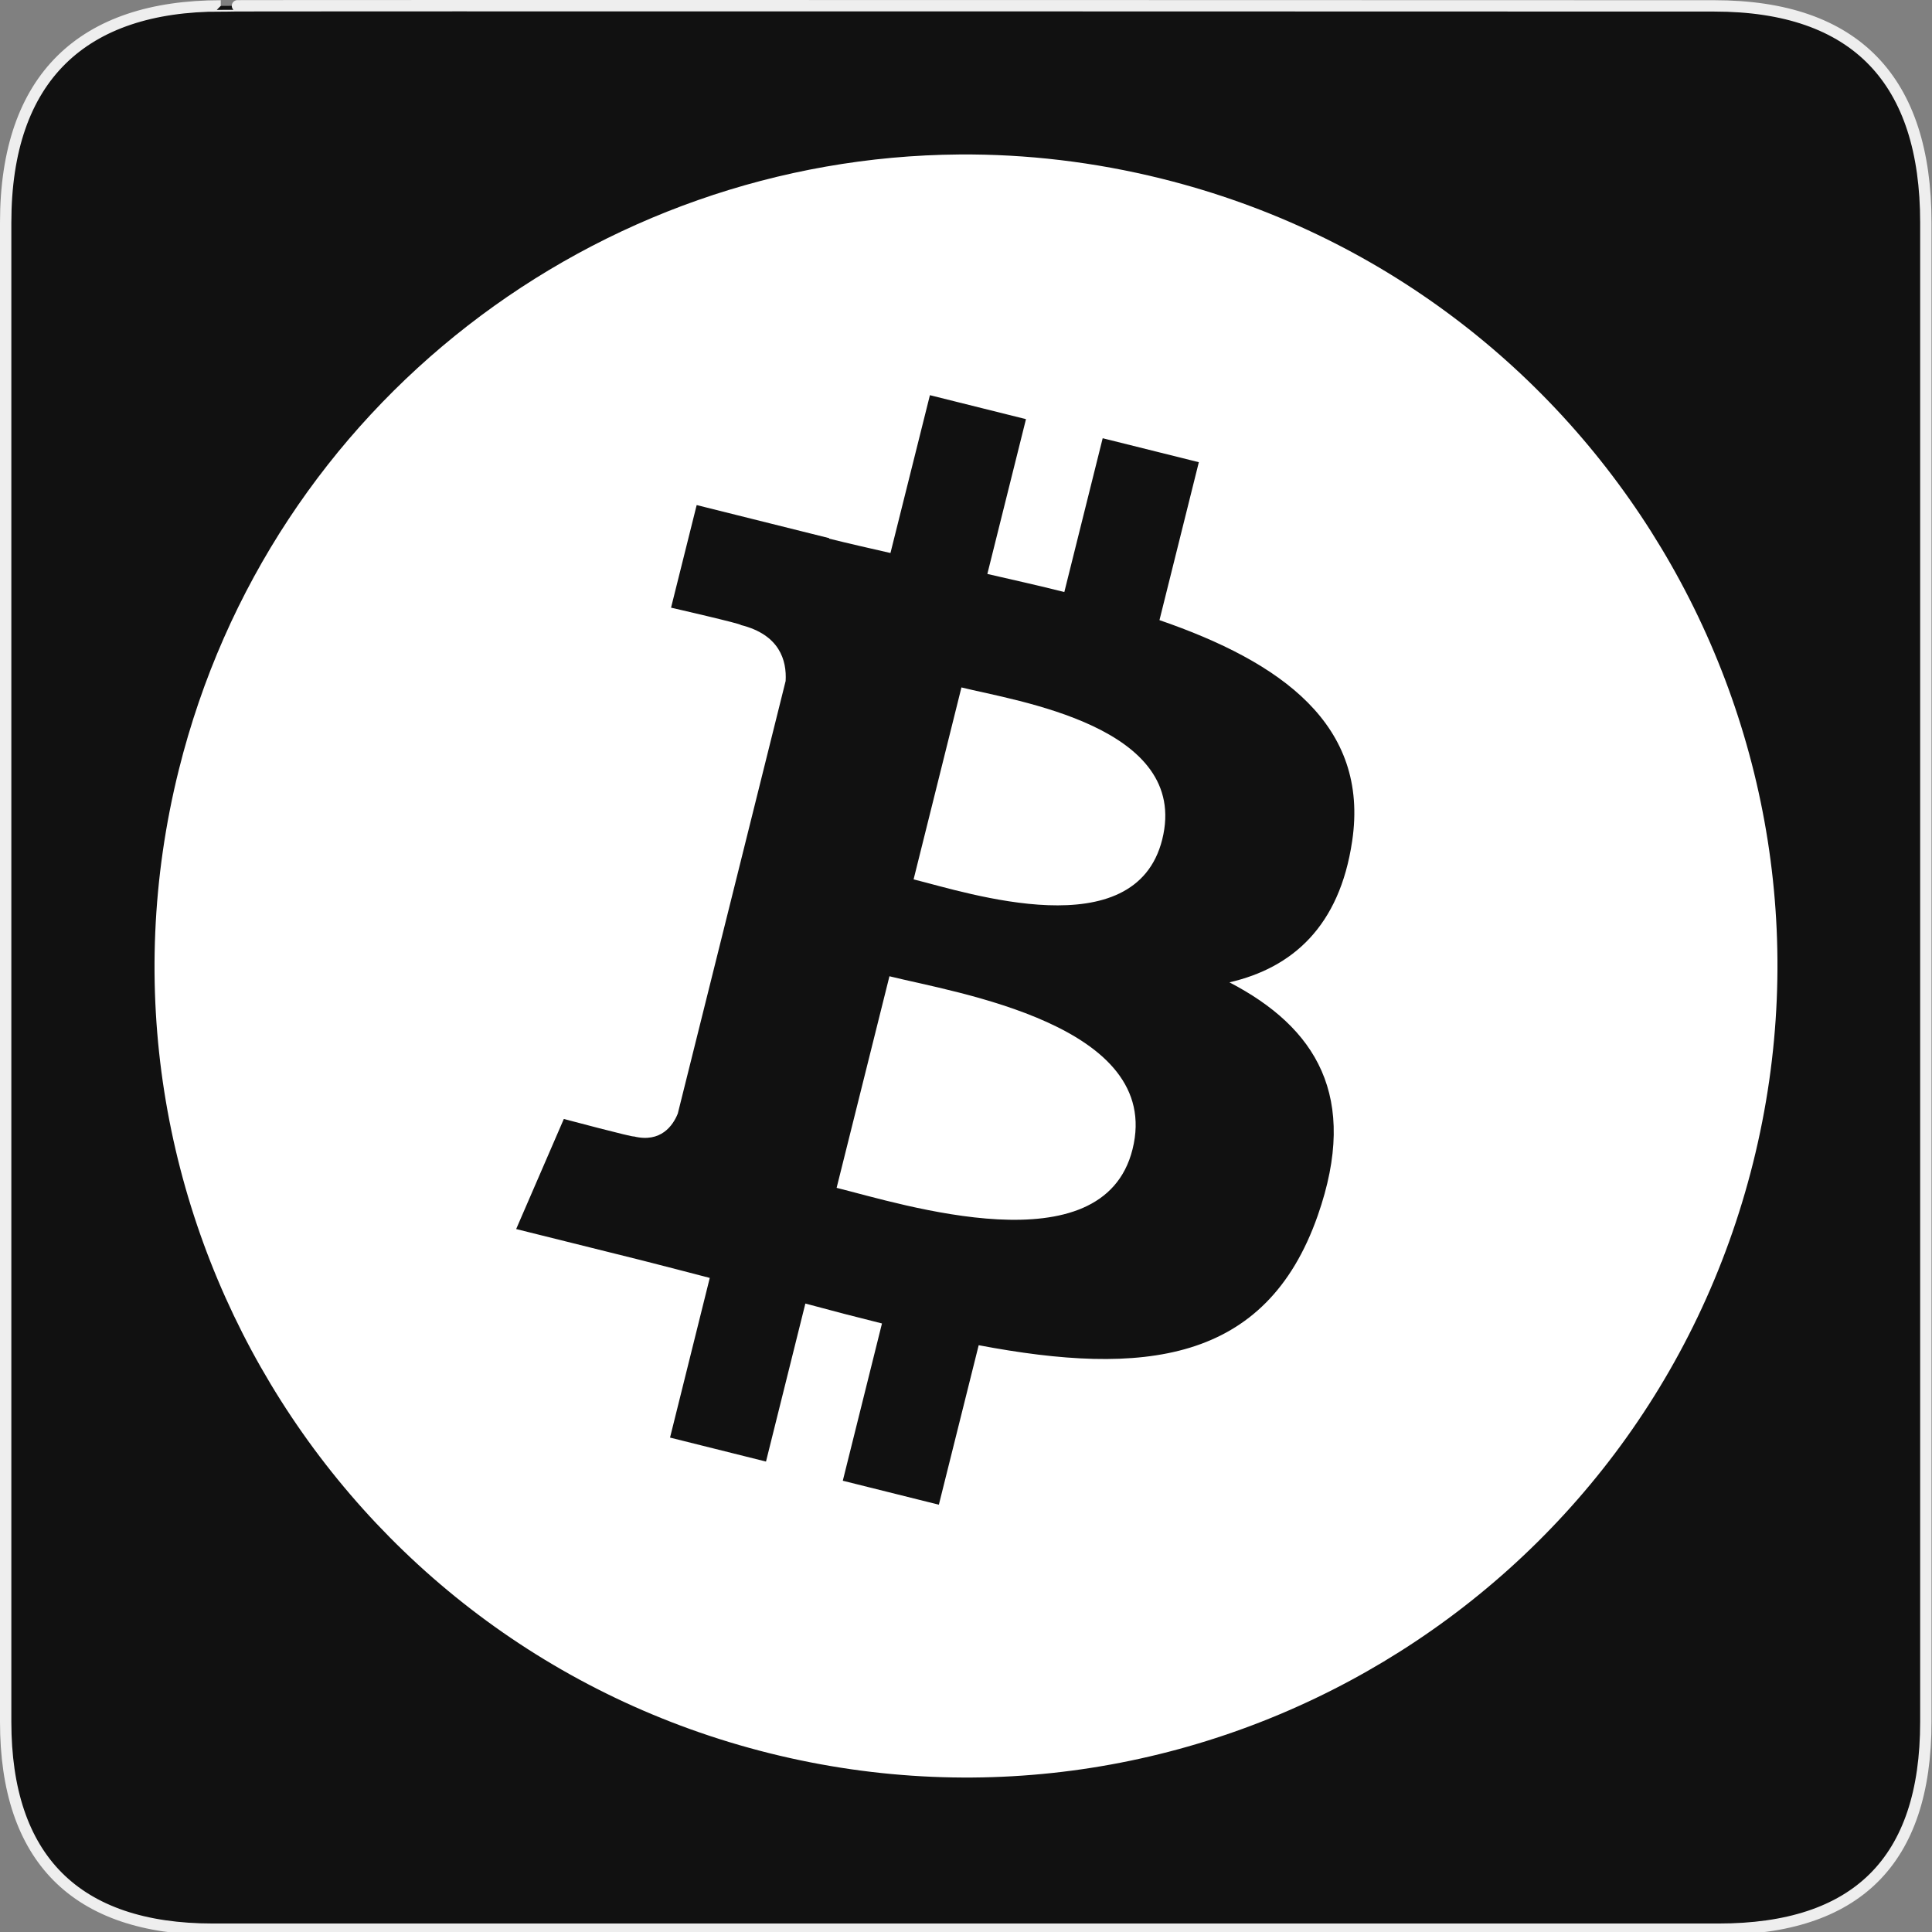 <?xml version="1.0" encoding="UTF-8" standalone="no"?>
<!-- Created with Inkscape (http://www.inkscape.org/) -->

<svg
   xmlns:dc="http://purl.org/dc/elements/1.1/"
   xmlns:cc="http://creativecommons.org/ns#"
   xmlns:rdf="http://www.w3.org/1999/02/22-rdf-syntax-ns#"
   xmlns:svg="http://www.w3.org/2000/svg"
   xmlns="http://www.w3.org/2000/svg"
   xmlns:sodipodi="http://sodipodi.sourceforge.net/DTD/sodipodi-0.dtd"
   xmlns:inkscape="http://www.inkscape.org/namespaces/inkscape"
   version="1.0"
   width="580"
   height="580"
   id="svg2"
   sodipodi:version="0.32"
   inkscape:version="0.48.4 r9939"
   sodipodi:docname="currency_exchange.svg"
   inkscape:output_extension="org.inkscape.output.svg.inkscape">
  <rect width="100%" height="100%" fill="#808080" stroke="none"/>
  <sodipodi:namedview
     inkscape:window-height="1021"
     inkscape:window-width="1680"
     inkscape:pageshadow="2"
     inkscape:pageopacity="0.0"
     guidetolerance="10.0"
     gridtolerance="10.0"
     objecttolerance="10.0"
     borderopacity="1.0"
     bordercolor="#666666"
     pagecolor="#ffffff"
     id="base"
     inkscape:zoom="0.65172414"
     inkscape:cx="124.42472"
     inkscape:cy="323.41466"
     inkscape:window-x="0"
     inkscape:window-y="0"
     inkscape:current-layer="svg2"
     showgrid="false"
     showguides="true"
     inkscape:guide-bbox="true"
     inkscape:window-maximized="1" />
  <defs
     id="defs4">
    <inkscape:perspective
       sodipodi:type="inkscape:persp3d"
       inkscape:vp_x="0 : 290 : 1"
       inkscape:vp_y="0 : 1000 : 0"
       inkscape:vp_z="580 : 290 : 1"
       inkscape:persp3d-origin="290 : 193.33333 : 1"
       id="perspective2441" />
    <inkscape:perspective
       id="perspective3452"
       inkscape:persp3d-origin="30 : 20 : 1"
       inkscape:vp_z="60 : 30 : 1"
       inkscape:vp_y="0 : 1000 : 0"
       inkscape:vp_x="0 : 30 : 1"
       sodipodi:type="inkscape:persp3d" />
    <symbol
       viewBox="244.5 110 489 219.9"
       id="symbol-university">
      <path
         id="path4460"
         d="M79,43l57,119c0,0,21-96,104-96s124,106,124,106l43-133l82-17L0,17L79,43z" />
      <path
         id="path4462"
         d="M94,176l-21,39"
         stroke-width="20"
         stroke="#000000"
         fill="none" />
      <path
         id="path4464"
         d="M300,19c0,10.5-22.6,19-50.5,19S199,29.5,199,19s22.6-19,50.5-19S300,8.5,300,19z" />
      <path
         id="path4466"
         d="M112,216l-16-38L64,88c0,0-9-8-4-35s16-24,16-24"
         stroke-width="20"
         stroke="#000000"
         ill="none" />
    </symbol>
    <inkscape:perspective
       id="perspective4471"
       inkscape:persp3d-origin="372.04724 : 350.78739 : 1"
       inkscape:vp_z="744.09448 : 526.18109 : 1"
       inkscape:vp_y="0 : 1000 : 0"
       inkscape:vp_x="0 : 526.18109 : 1"
       sodipodi:type="inkscape:persp3d" />
    <inkscape:perspective
       id="perspective4668"
       inkscape:persp3d-origin="6 : 4 : 1"
       inkscape:vp_z="12 : 6 : 1"
       inkscape:vp_y="0 : 1000 : 0"
       inkscape:vp_x="0 : 6 : 1"
       sodipodi:type="inkscape:persp3d" />
    <marker
       viewBox="0 0 10 10"
       refY="5"
       refX="10"
       orient="auto"
       markerWidth="4"
       markerUnits="strokeWidth"
       markerHeight="3"
       id="ArrowStart">
      <path
         id="path3634"
         d="M 10 0 L 0 5 L 10 10 z" />
    </marker>
    <marker
       viewBox="0 0 10 10"
       refY="5"
       refX="0"
       orient="auto"
       markerWidth="4"
       markerUnits="strokeWidth"
       markerHeight="3"
       id="ArrowEnd">
      <path
         id="path3631"
         d="M 0 0 L 10 5 L 0 10 z" />
    </marker>
    <inkscape:perspective
       id="perspective2510"
       inkscape:persp3d-origin="306.082 : 204.39034 : 1"
       inkscape:vp_z="612.164 : 306.58551 : 1"
       inkscape:vp_y="0 : 1000 : 0"
       inkscape:vp_x="0 : 306.58551 : 1"
       sodipodi:type="inkscape:persp3d" />
    <marker
       viewBox="0 0 10 10"
       refY="5"
       refX="10"
       orient="auto"
       markerWidth="4"
       markerUnits="strokeWidth"
       markerHeight="3"
       id="marker2611">
      <path
         id="path1325"
         d="M 10 0 L 0 5 L 10 10 z" />
    </marker>
    <marker
       viewBox="0 0 10 10"
       refY="5"
       refX="0"
       orient="auto"
       markerWidth="4"
       markerUnits="strokeWidth"
       markerHeight="3"
       id="marker2608">
      <path
         id="path1322"
         d="M 0 0 L 10 5 L 0 10 z" />
    </marker>
    <inkscape:perspective
       id="perspective2605"
       inkscape:persp3d-origin="306.082 : 204.39034 : 1"
       inkscape:vp_z="612.164 : 306.58551 : 1"
       inkscape:vp_y="0 : 1000 : 0"
       inkscape:vp_x="0 : 306.58551 : 1"
       sodipodi:type="inkscape:persp3d" />
    <inkscape:perspective
       id="perspective2656"
       inkscape:persp3d-origin="372.04724 : 350.78739 : 1"
       inkscape:vp_z="744.09448 : 526.18109 : 1"
       inkscape:vp_y="0 : 1000 : 0"
       inkscape:vp_x="0 : 526.18109 : 1"
       sodipodi:type="inkscape:persp3d" />
    <marker
       viewBox="0 0 10 10"
       refY="5"
       refX="10"
       orient="auto"
       markerWidth="4"
       markerUnits="strokeWidth"
       markerHeight="3"
       id="marker4460">
      <path
         id="path2826"
         d="M 10 0 L 0 5 L 10 10 z" />
    </marker>
    <marker
       viewBox="0 0 10 10"
       refY="5"
       refX="0"
       orient="auto"
       markerWidth="4"
       markerUnits="strokeWidth"
       markerHeight="3"
       id="marker4457">
      <path
         id="path2823"
         d="M 0 0 L 10 5 L 0 10 z" />
    </marker>
    <inkscape:perspective
       id="perspective4454"
       inkscape:persp3d-origin="421.95551 : 208.05033 : 1"
       inkscape:vp_z="843.91101 : 312.0755 : 1"
       inkscape:vp_y="0 : 1000 : 0"
       inkscape:vp_x="0 : 312.0755 : 1"
       sodipodi:type="inkscape:persp3d" />
  </defs>
  <g
     id="g1327">
    <path
       d="M 66.275,1.768 C 24.94,1.768 1.704,23.139 1.704,66.804 L 1.704,516.927 C 1.704,557.771 22.599,579.156 63.896,579.156 L 515.92,579.156 C 557.227,579.156 578.149,558.841 578.149,516.927 L 578.149,66.804 C 578.149,24.203 557.227,1.768 514.628,1.768 C 514.624,1.768 66.133,1.625 66.275,1.768 z "
       style="fill:#111;stroke:#eee;stroke-width:3.408"
       id="path1329" />
  </g>
  <path
     id="path2836"
     style="fill:#000000;stroke:#000000;stroke-width:1.859"
     d="" />
  <g
     id="g2830"
     transform="matrix(1,0,0,0.715,-135.889,-99.847)"
     style="opacity:0.5;fill:#ffffff;fill-opacity:1;stroke:#ffffff;stroke-opacity:1">
    <path
       id="path2834"
       style="fill:#ffffff;fill-opacity:1;stroke:#ffffff;stroke-width:42;stroke-opacity:1"
       d="" />
  </g>
  <path
     style="opacity:1;fill:#ffffff;fill-opacity:1;fill-rule:evenodd"
     d="M 287.996,46.374 C 179.532,47.19 81.131,120.949 53.688,231.086 21.133,361.596 100.559,493.798 231.038,526.338 c 130.532,32.547 262.739,-46.862 295.28,-177.378 32.54,-130.525 -46.881,-262.74 -177.406,-295.28 -20.39,-5.084 -40.83,-7.458 -60.916,-7.307 z m -8.829,72.263 28.839,7.196 -11.596,46.469 c 7.743,1.768 15.523,3.533 23.11,5.425 l 11.513,-46.164 28.866,7.196 -11.818,47.41 c 36.437,12.55 63.081,31.37 57.844,66.368 -3.789,25.62 -17.982,38.025 -36.837,42.373 25.891,13.48 39.064,34.156 26.514,69.994 -15.576,44.507 -52.584,48.253 -101.794,38.941 l -11.956,47.88 -28.839,-7.196 11.762,-47.216 c -7.479,-1.859 -15.125,-3.841 -22.999,-5.978 l -11.818,47.437 -28.811,-7.196 11.929,-47.936 c -6.741,-1.726 -13.578,-3.563 -20.564,-5.314 l -37.557,-9.355 14.309,-33.046 c 0,0 21.266,5.65 20.979,5.231 8.17,2.023 11.799,-3.285 13.229,-6.836 l 18.875,-75.667 0.055,-0.221 13.451,-53.997 c 0.353,-6.132 -1.763,-13.882 -13.451,-16.8 0.451,-0.304 -20.951,-5.203 -20.951,-5.203 l 7.694,-30.804 39.799,9.936 -0.055,0.138 c 5.984,1.488 12.152,2.887 18.433,4.318 l 11.845,-47.382 z m 9.465,87.734 -14.364,57.622 c 16.29,4.059 66.505,20.613 74.643,-11.984 8.474,-34.004 -43.988,-41.578 -60.279,-45.638 z m -21.615,86.71 -15.859,63.517 c 19.562,4.859 79.924,24.24 88.841,-11.596 9.321,-37.374 -53.422,-47.039 -72.983,-51.921 z"
     id="path7"
     inkscape:connector-curvature="0" />
</svg>
